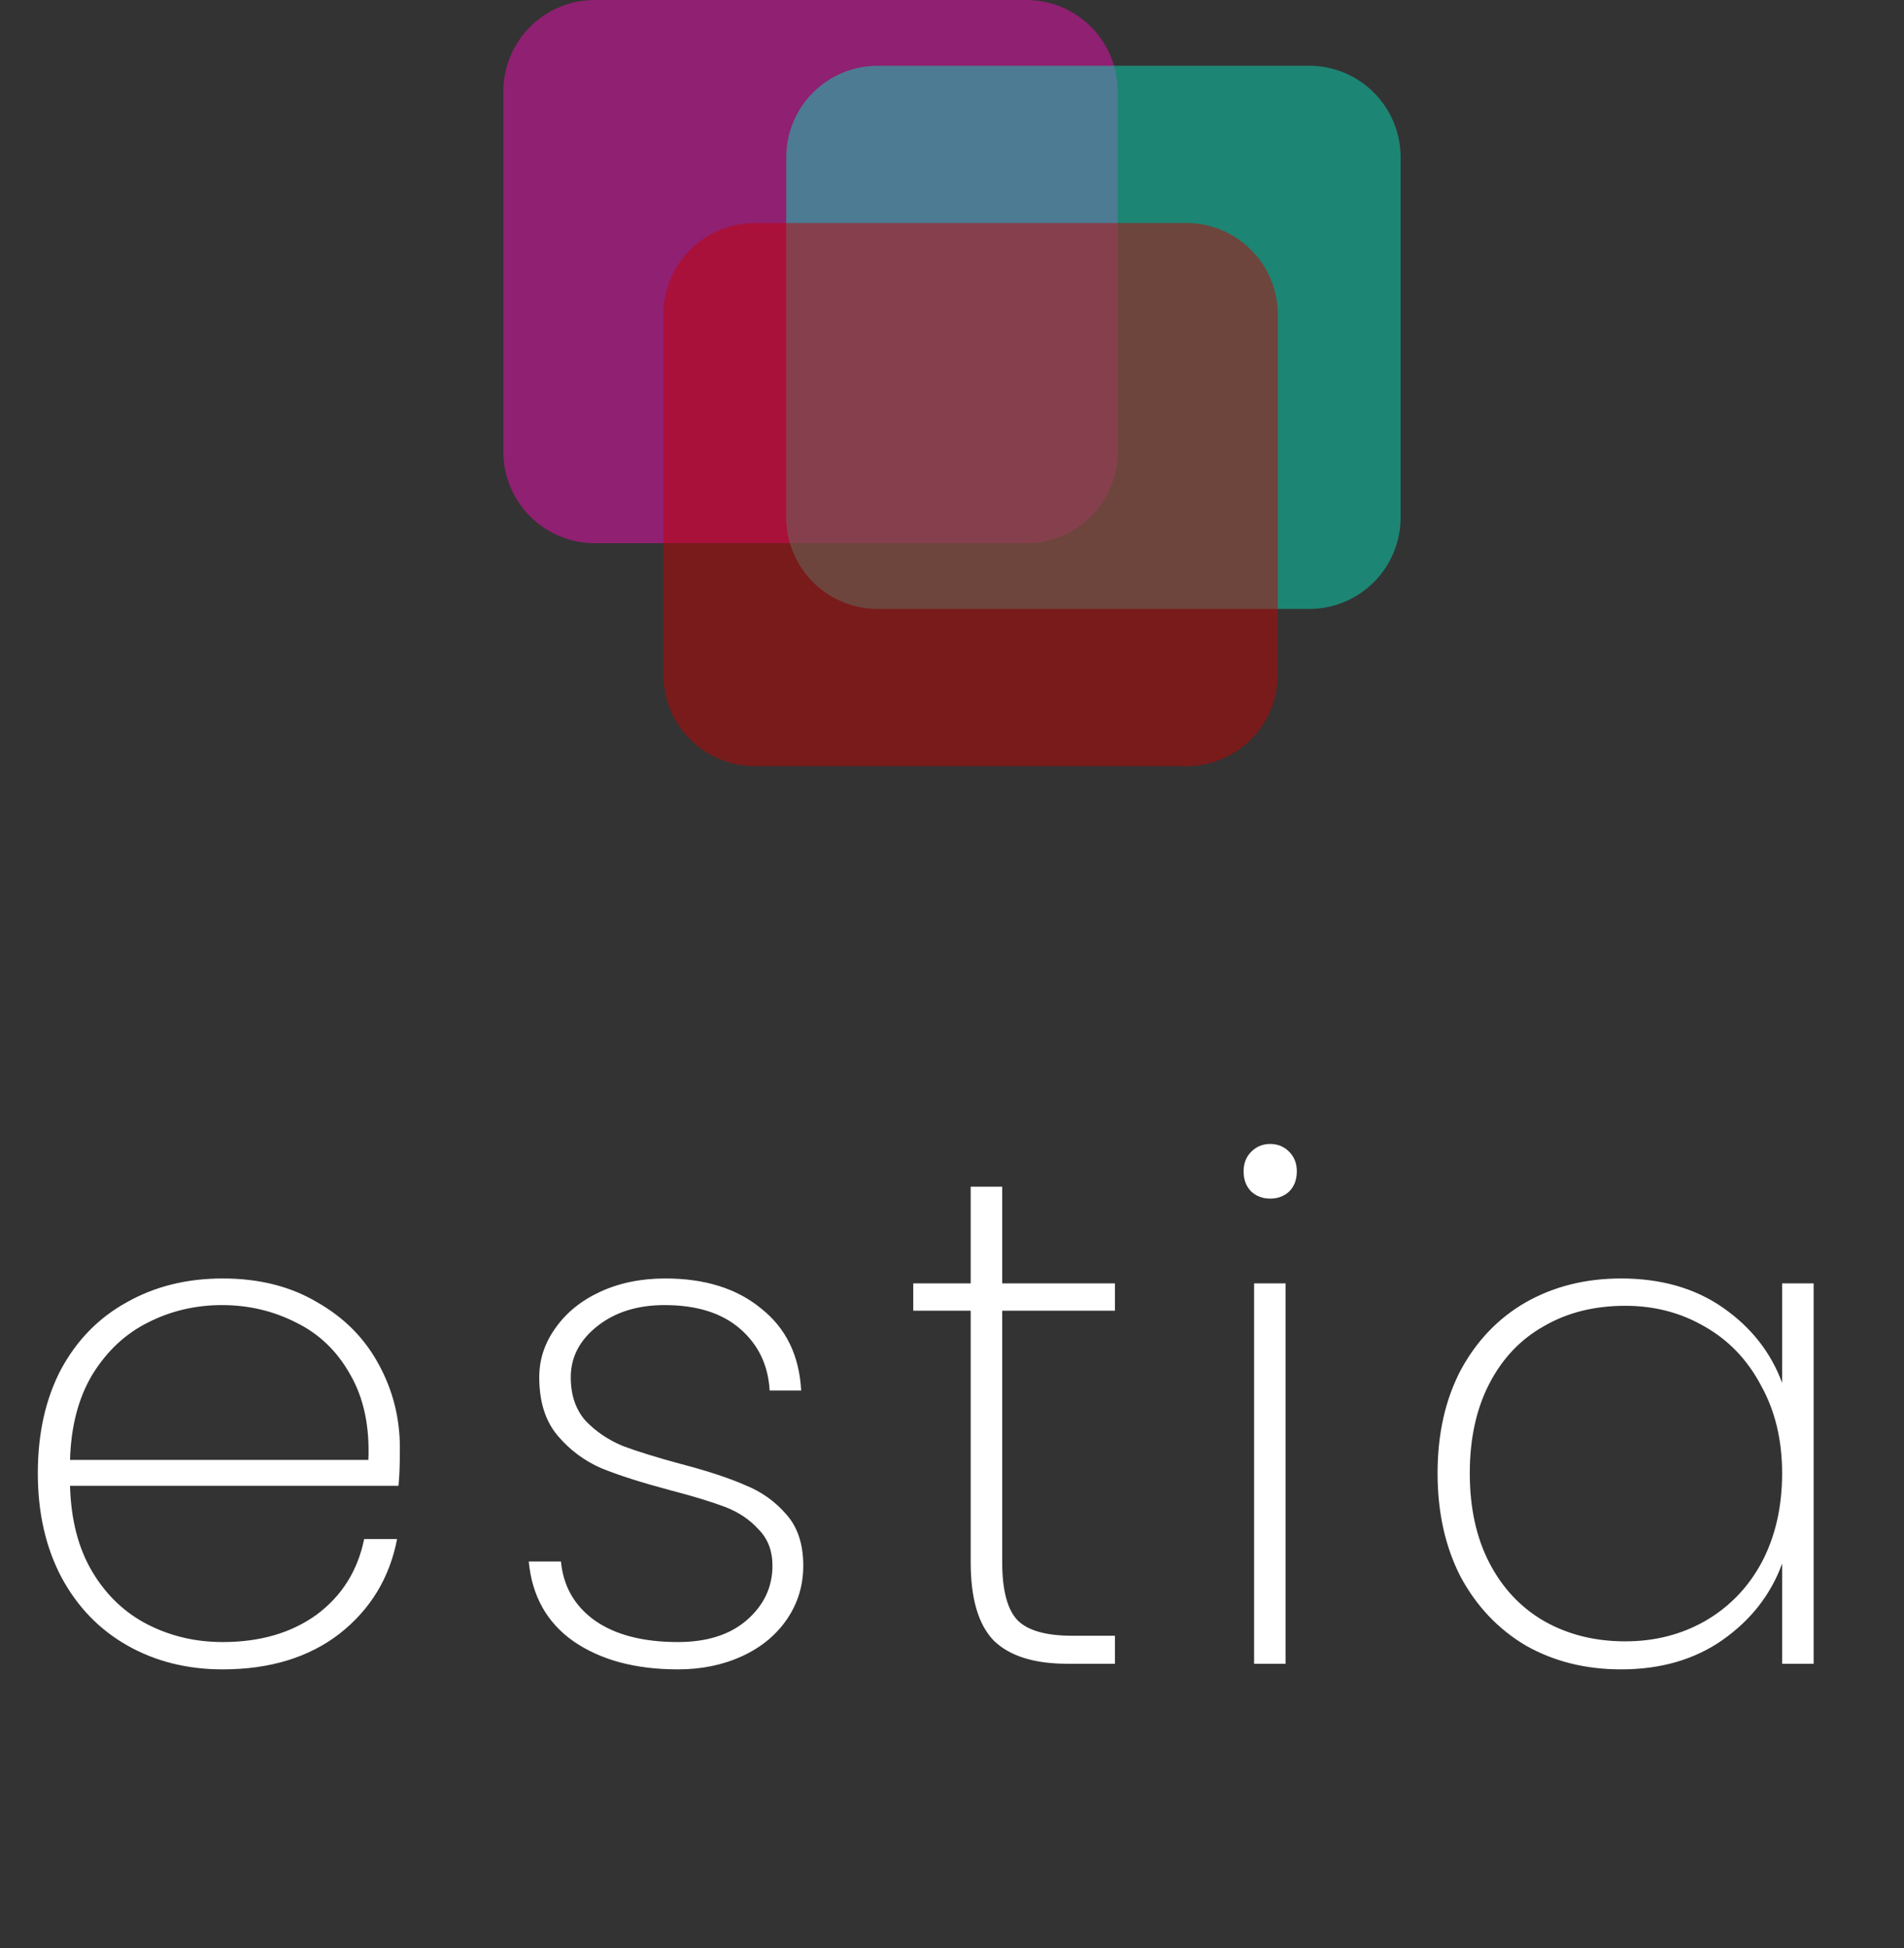 <svg width="87" height="89" viewBox="0 0 87 89" fill="none" xmlns="http://www.w3.org/2000/svg">
<rect x="0" y="0" width="87" height="89" fill="#333333" stroke="none"/>
<path d="M18.272 66.144C18.272 66.912 18.251 67.488 18.208 67.872H3.2C3.243 69.429 3.584 70.741 4.224 71.808C4.864 72.875 5.707 73.675 6.752 74.208C7.797 74.741 8.939 75.008 10.176 75.008C11.883 75.008 13.312 74.592 14.464 73.76C15.616 72.907 16.341 71.755 16.64 70.304H18.144C17.803 72.075 16.928 73.515 15.52 74.624C14.112 75.712 12.331 76.256 10.176 76.256C8.555 76.256 7.104 75.893 5.824 75.168C4.544 74.443 3.541 73.408 2.816 72.064C2.091 70.699 1.728 69.109 1.728 67.296C1.728 65.483 2.08 63.904 2.784 62.56C3.509 61.216 4.512 60.192 5.792 59.488C7.072 58.763 8.533 58.4 10.176 58.4C11.84 58.4 13.28 58.763 14.496 59.488C15.733 60.192 16.672 61.141 17.312 62.336C17.952 63.509 18.272 64.779 18.272 66.144ZM16.832 66.688C16.896 65.152 16.619 63.851 16 62.784C15.403 61.717 14.581 60.928 13.536 60.416C12.491 59.883 11.36 59.616 10.144 59.616C8.928 59.616 7.797 59.883 6.752 60.416C5.728 60.928 4.885 61.717 4.224 62.784C3.584 63.851 3.243 65.152 3.2 66.688H16.832ZM30.976 76.256C29.035 76.256 27.445 75.829 26.208 74.976C24.992 74.123 24.309 72.907 24.16 71.328H25.632C25.739 72.459 26.251 73.355 27.168 74.016C28.107 74.677 29.376 75.008 30.976 75.008C32.299 75.008 33.344 74.677 34.112 74.016C34.901 73.333 35.296 72.501 35.296 71.52C35.296 70.837 35.083 70.283 34.656 69.856C34.251 69.408 33.739 69.067 33.12 68.832C32.501 68.597 31.659 68.341 30.592 68.064C29.312 67.723 28.277 67.392 27.488 67.072C26.699 66.731 26.027 66.229 25.472 65.568C24.917 64.907 24.64 64.021 24.64 62.912C24.64 62.101 24.885 61.355 25.376 60.672C25.867 59.968 26.549 59.413 27.424 59.008C28.299 58.603 29.291 58.4 30.4 58.4C32.213 58.4 33.675 58.859 34.784 59.776C35.915 60.672 36.523 61.92 36.608 63.52H35.168C35.104 62.368 34.656 61.429 33.824 60.704C32.992 59.979 31.84 59.616 30.368 59.616C29.131 59.616 28.107 59.936 27.296 60.576C26.485 61.216 26.08 61.995 26.08 62.912C26.08 63.723 26.304 64.384 26.752 64.896C27.221 65.387 27.787 65.771 28.448 66.048C29.131 66.304 30.027 66.581 31.136 66.88C32.352 67.2 33.323 67.52 34.048 67.84C34.795 68.139 35.424 68.587 35.936 69.184C36.448 69.76 36.704 70.539 36.704 71.52C36.704 72.416 36.459 73.227 35.968 73.952C35.477 74.677 34.795 75.243 33.92 75.648C33.045 76.053 32.064 76.256 30.976 76.256ZM45.794 59.872V71.36C45.794 72.64 46.029 73.525 46.498 74.016C46.968 74.485 47.8 74.72 48.994 74.72H50.946V76H48.77C47.256 76 46.136 75.648 45.41 74.944C44.706 74.219 44.354 73.024 44.354 71.36V59.872H41.73V58.624H44.354V54.208H45.794V58.624H50.946V59.872H45.794ZM58.04 54.752C57.699 54.752 57.411 54.645 57.176 54.432C56.941 54.197 56.824 53.888 56.824 53.504C56.824 53.141 56.941 52.843 57.176 52.608C57.411 52.373 57.699 52.256 58.04 52.256C58.381 52.256 58.669 52.373 58.904 52.608C59.139 52.843 59.256 53.141 59.256 53.504C59.256 53.888 59.139 54.197 58.904 54.432C58.669 54.645 58.381 54.752 58.04 54.752ZM58.744 58.624V76H57.304V58.624H58.744ZM65.687 67.296C65.687 65.504 66.039 63.936 66.743 62.592C67.468 61.248 68.46 60.213 69.719 59.488C70.999 58.763 72.449 58.4 74.071 58.4C75.905 58.4 77.463 58.848 78.743 59.744C80.023 60.64 80.919 61.781 81.431 63.168V58.624H82.871V76H81.431V71.424C80.919 72.832 80.012 73.995 78.711 74.912C77.431 75.808 75.884 76.256 74.071 76.256C72.449 76.256 70.999 75.893 69.719 75.168C68.46 74.421 67.468 73.376 66.743 72.032C66.039 70.667 65.687 69.088 65.687 67.296ZM81.431 67.296C81.431 65.781 81.111 64.448 80.471 63.296C79.852 62.123 78.999 61.227 77.911 60.608C76.823 59.968 75.607 59.648 74.263 59.648C72.855 59.648 71.617 59.957 70.551 60.576C69.484 61.173 68.652 62.048 68.055 63.2C67.457 64.352 67.159 65.717 67.159 67.296C67.159 68.875 67.457 70.24 68.055 71.392C68.652 72.544 69.484 73.429 70.551 74.048C71.639 74.667 72.876 74.976 74.263 74.976C75.607 74.976 76.823 74.667 77.911 74.048C79.02 73.408 79.884 72.512 80.503 71.36C81.121 70.187 81.431 68.832 81.431 67.296Z" fill="white"/>
<g clip-path="url(#clip0_1035_1447)">
<path d="M46.895 0H27.178C24.871 0 23 1.871 23 4.179V20.634C23 22.942 24.871 24.813 27.178 24.813H46.895C49.203 24.813 51.073 22.942 51.073 20.634V4.179C51.073 1.871 49.203 0 46.895 0Z" fill="#F40CB3" fill-opacity="0.48"/>
<path d="M59.821 3.004H40.104C37.797 3.004 35.926 4.875 35.926 7.183V23.638C35.926 25.946 37.797 27.817 40.104 27.817H59.821C62.128 27.817 63.999 25.946 63.999 23.638V7.183C63.999 4.875 62.128 3.004 59.821 3.004Z" fill="#06DEB8" fill-opacity="0.48"/>
<path d="M54.207 10.187H34.491C32.183 10.187 30.312 12.058 30.312 14.366V30.821C30.312 33.129 32.183 35 34.491 35H54.207C56.515 35 58.386 33.129 58.386 30.821V14.366C58.386 12.058 56.515 10.187 54.207 10.187Z" fill="#C50000" fill-opacity="0.48"/>
</g>
<defs>
<clipPath id="clip0_1035_1447">
<rect width="41" height="35" fill="white" transform="translate(23)"/>
</clipPath>
</defs>
</svg>
